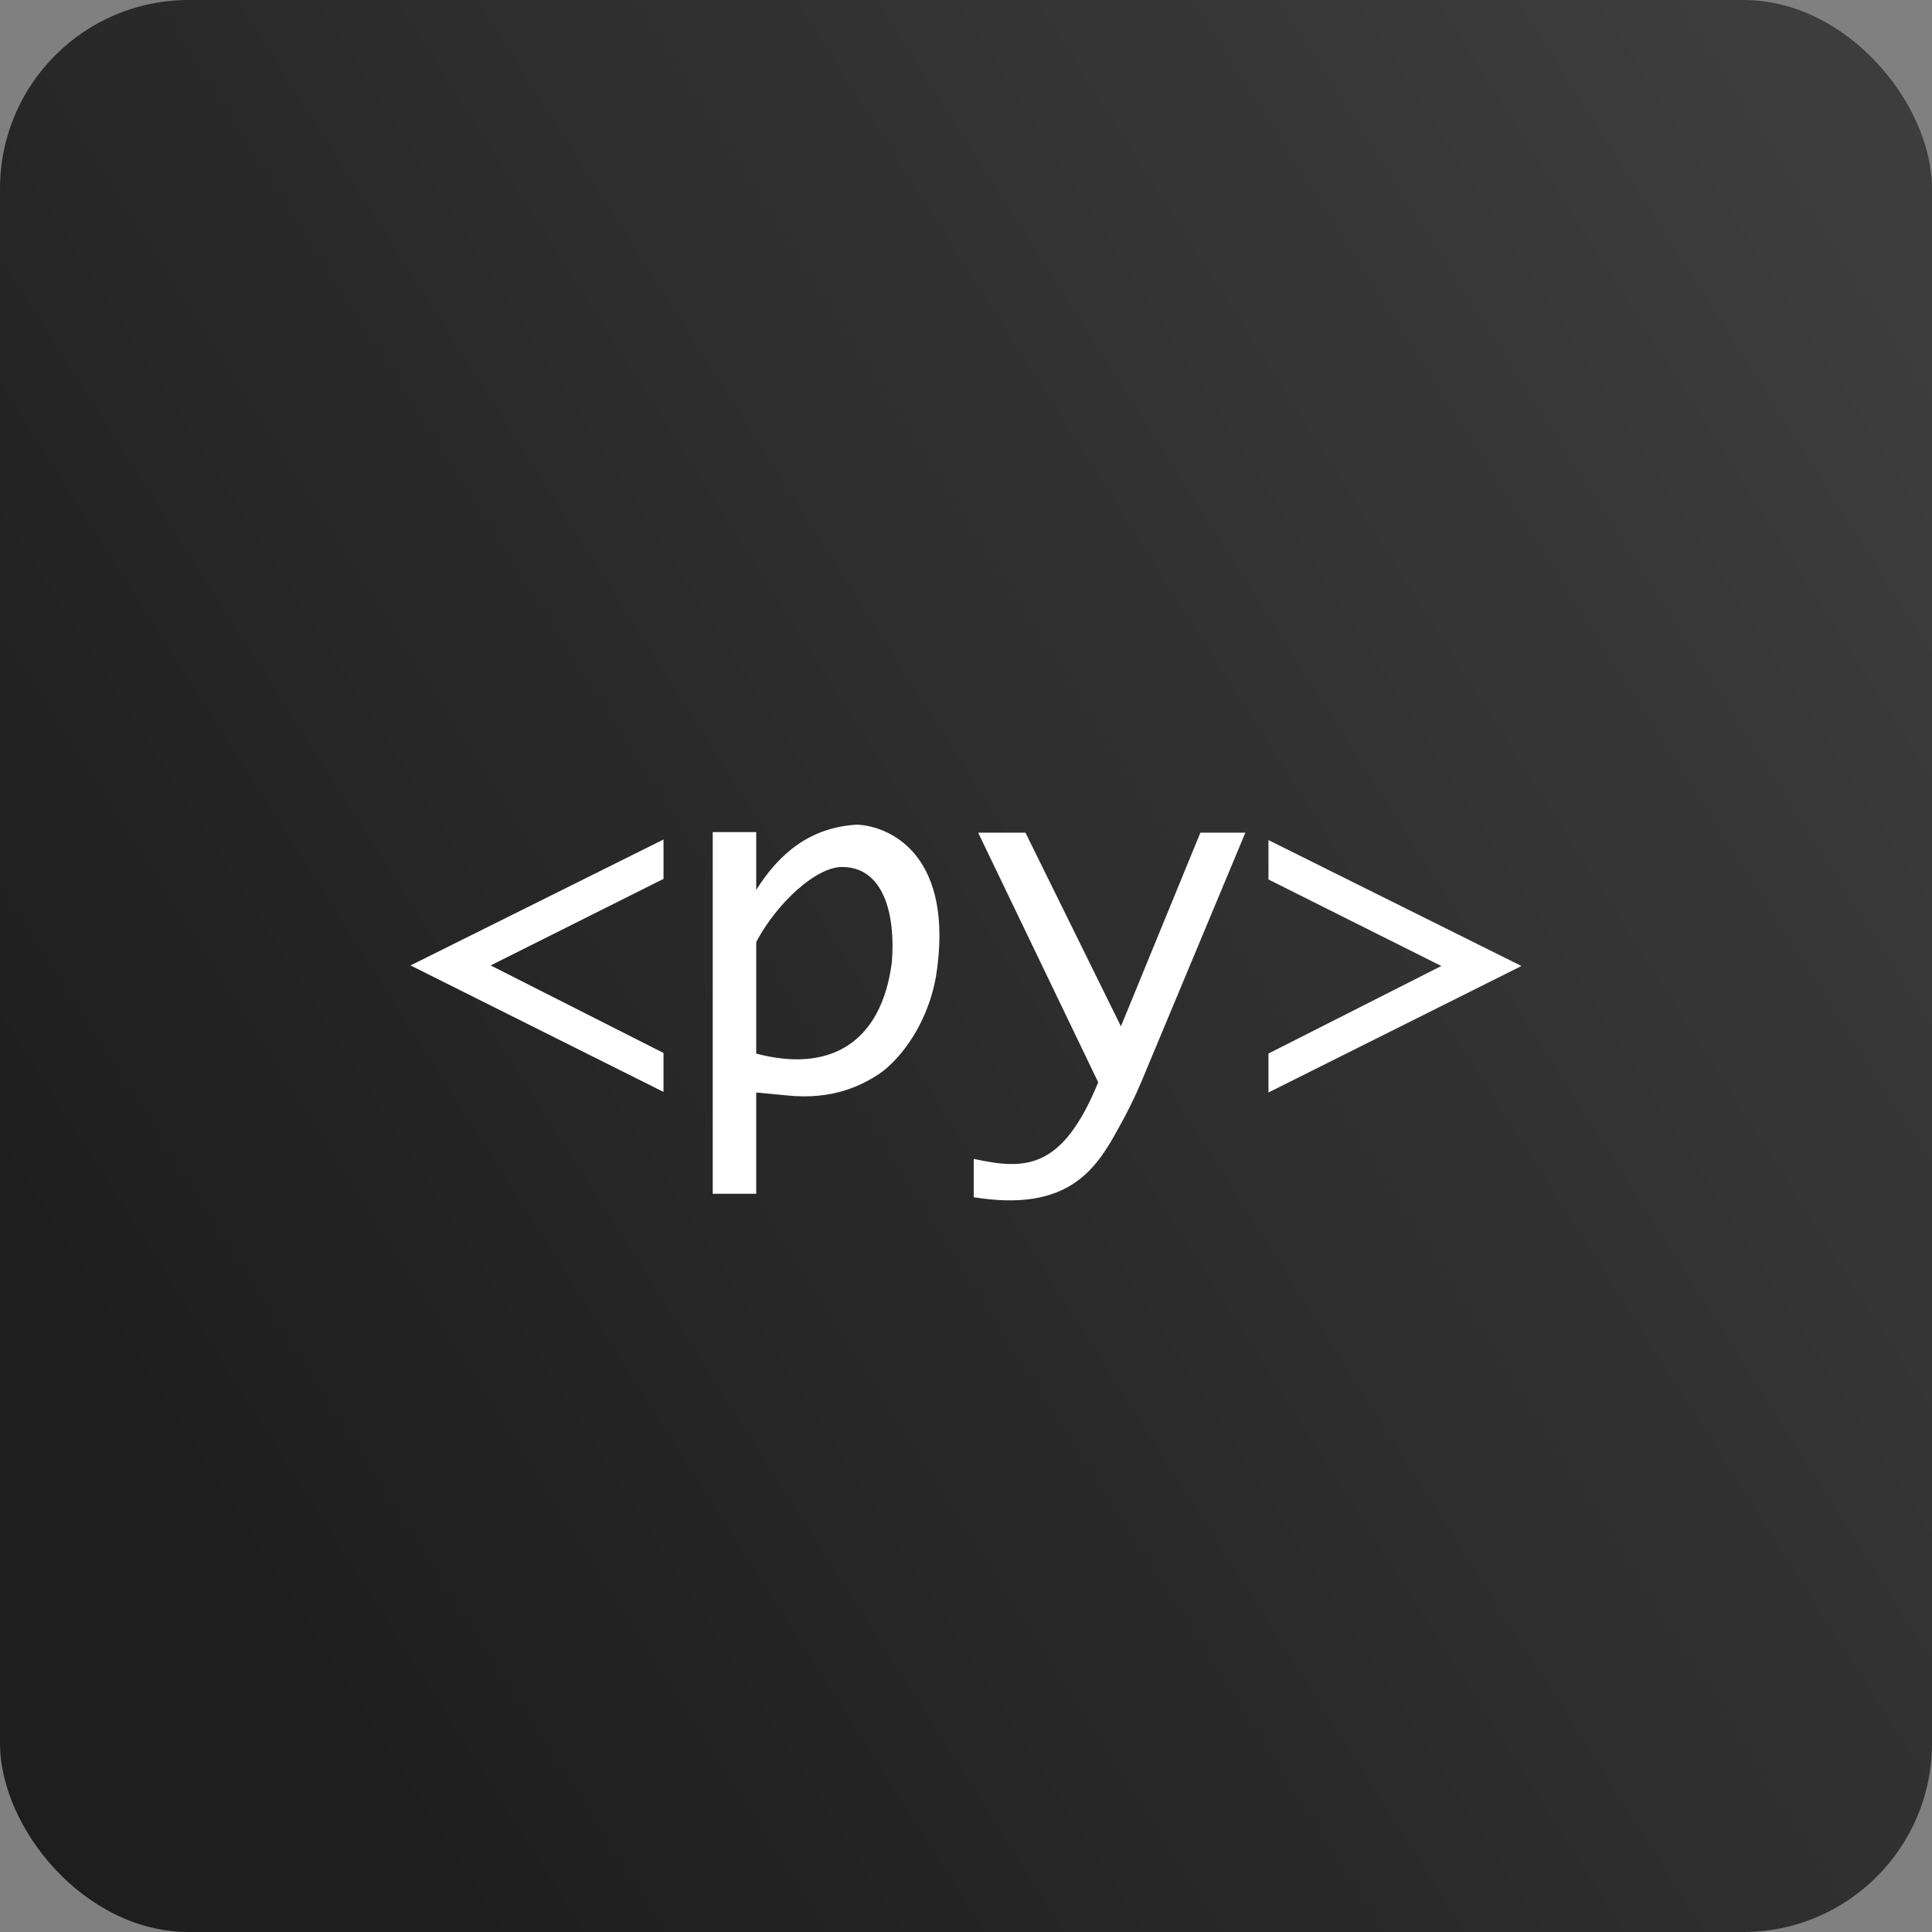 <svg width="512" height="512" viewBox="0 0 512 512" fill="none" xmlns="http://www.w3.org/2000/svg">
<rect x="0" y="0" width="512" height="512" fill="#808080" stroke="none"/>
<rect width="512" height="512" rx="50" fill="url(#paint0_linear_94_257)"/>
<path d="M227.106 218.538C214.584 219.267 206.439 226.26 200.408 235.829V220.509H188.882V316.366H200.408V289.519L208.296 290.276C220.913 291.674 228.699 287.391 232.866 284.668C237.034 281.945 245.38 273.282 248.034 258.879C253.119 226.851 236.081 218.943 227.106 218.538ZM259.217 220.661L291.039 286.83C281.411 310.304 271.524 310.023 258.047 307.115V317.275C282.73 321.273 290.308 310.208 296.272 299.227C298.598 295.112 300.683 290.926 302.49 286.639L330.036 220.661H318.115L297.058 271.987L271.755 220.661H259.225L259.217 220.661ZM175.838 222.48L108.797 255.847L175.838 289.367V279.046L130.03 255.847L175.838 232.914V222.48ZM336.16 222.632V233.068L381.968 256L336.16 279.199V289.521L403.201 256L336.16 222.632ZM223.16 229.759C234.205 229.759 237.347 242.35 236.356 254.938C233.609 276.528 219.789 284.361 200.408 279.209V249.629C205.861 239.352 216.211 229.759 223.16 229.759Z" fill="white"/>
<defs>
<linearGradient id="paint0_linear_94_257" x1="497.5" y1="67" x2="29.5" y2="364.5" gradientUnits="userSpaceOnUse">
<stop stop-color="#3D3D3D"/>
<stop offset="1" stop-color="#1E1E1E"/>
</linearGradient>
</defs>
</svg>
